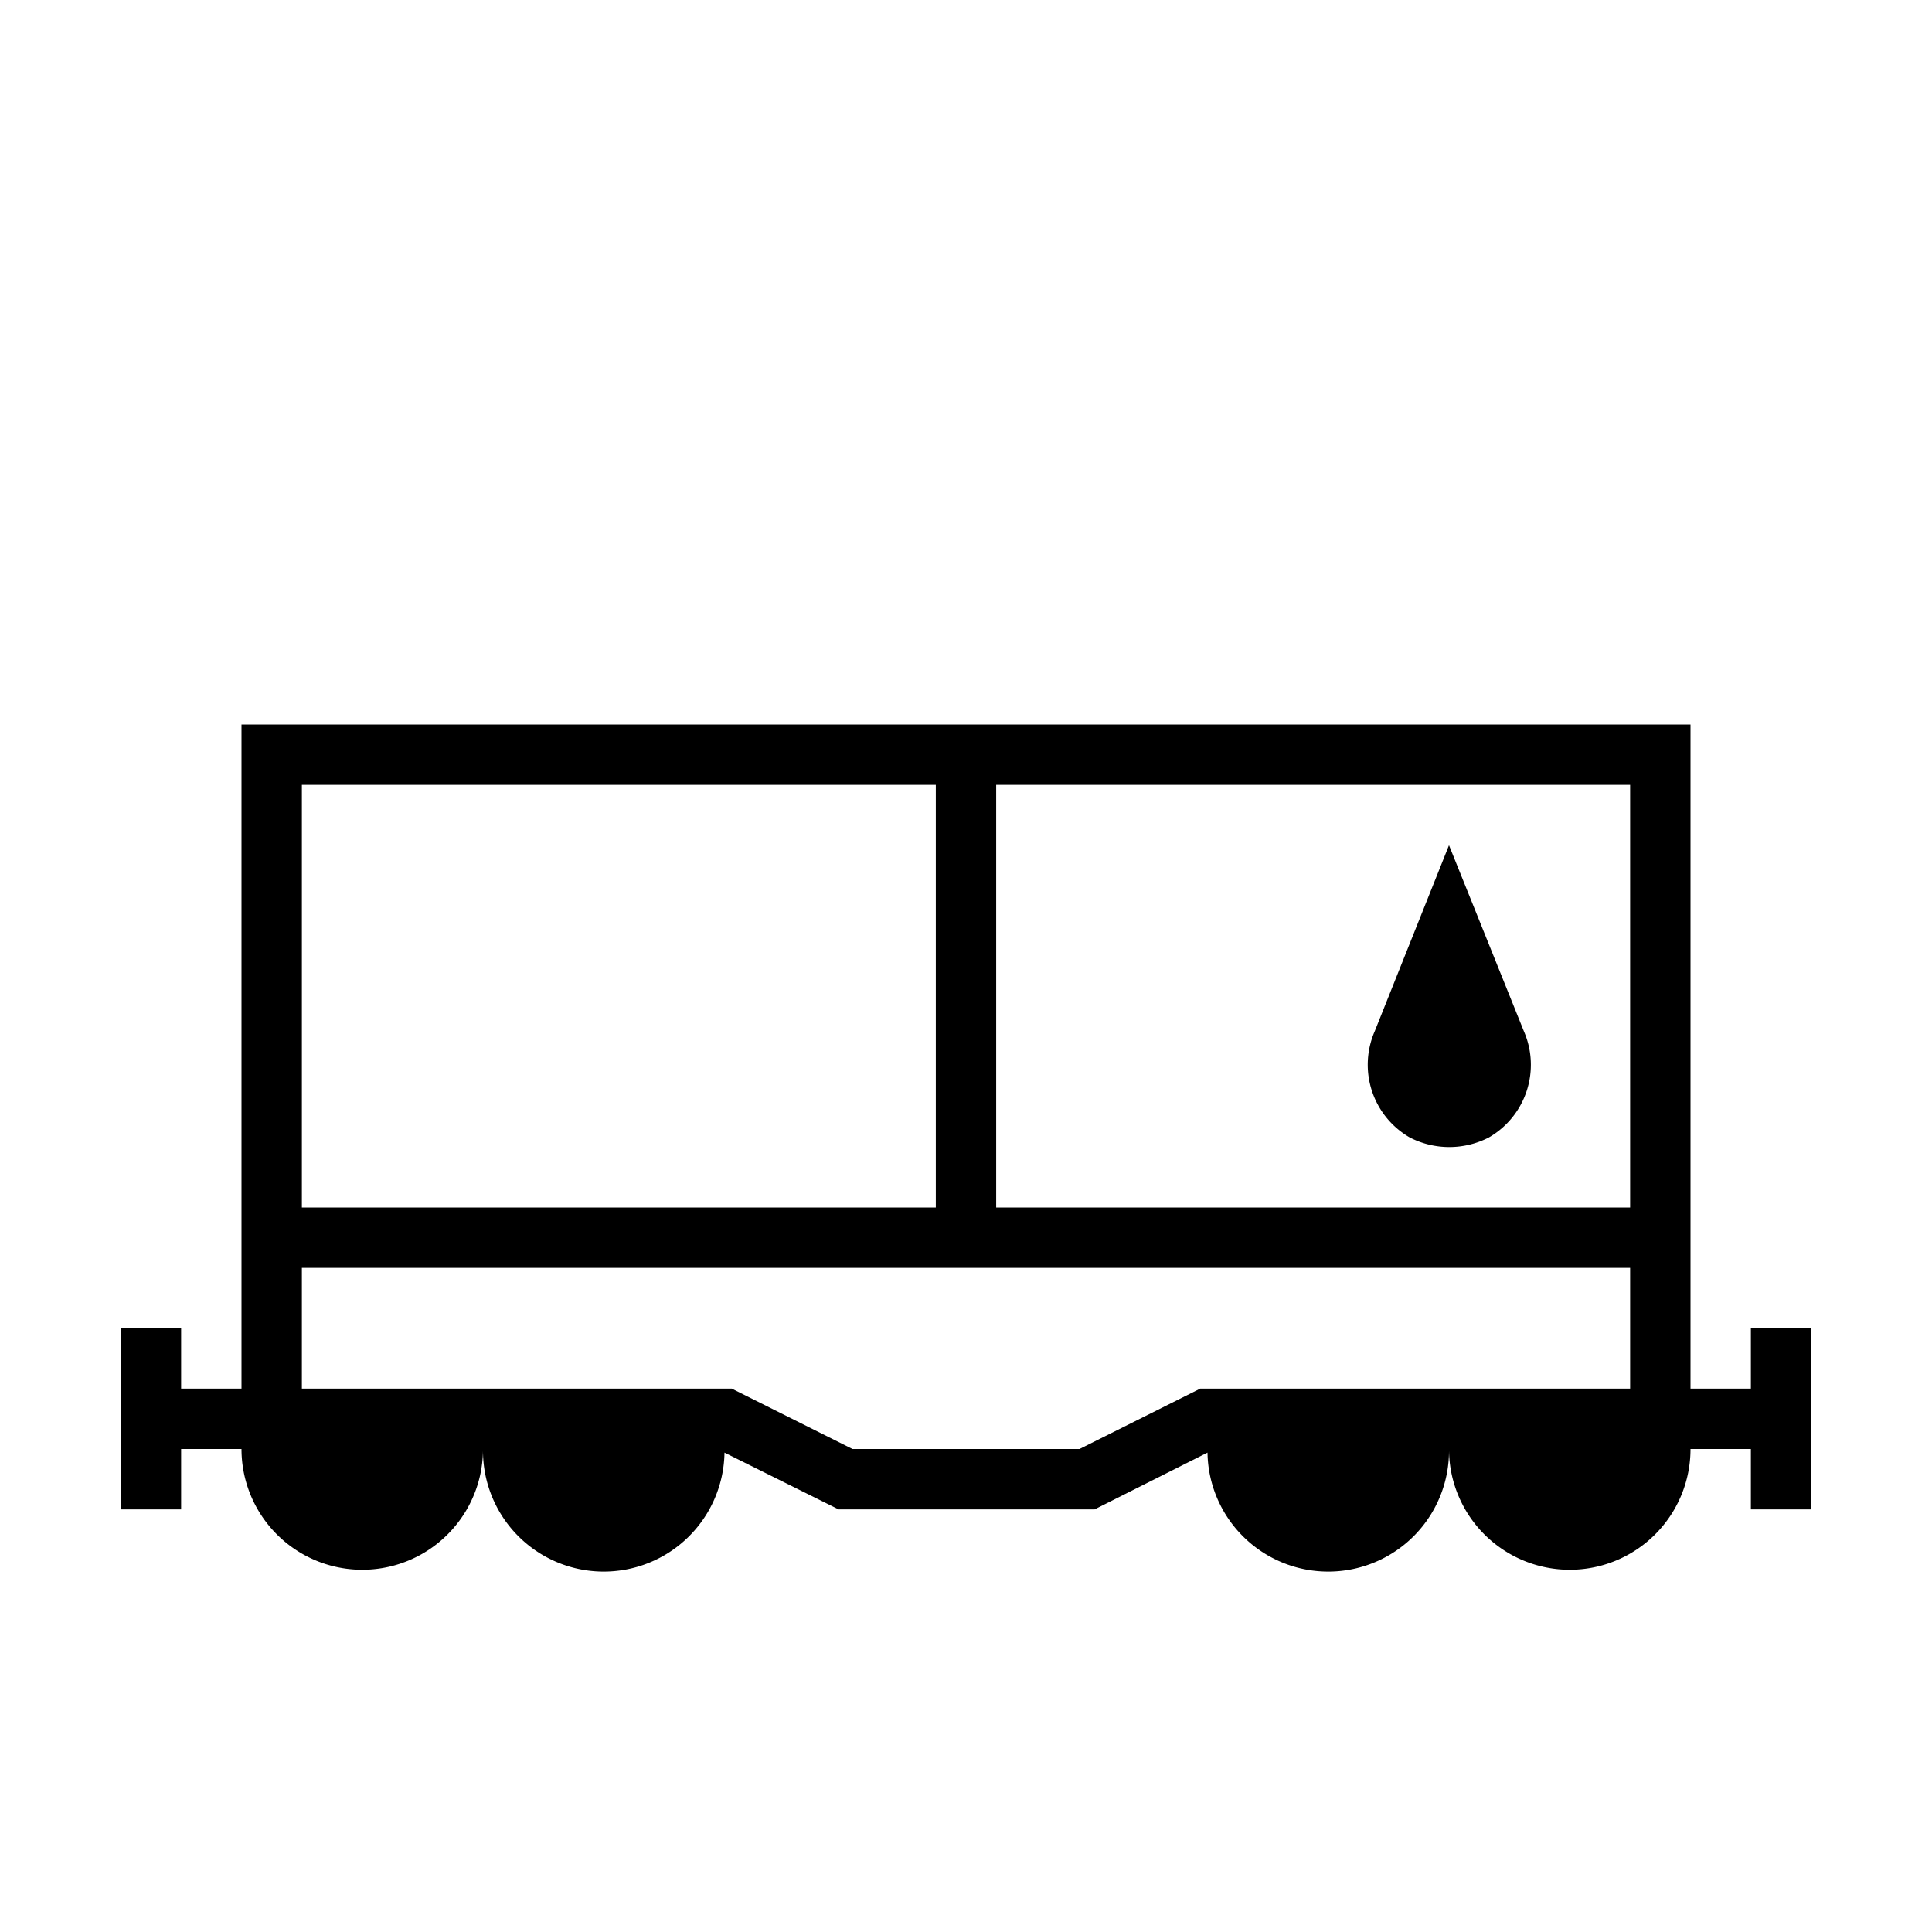 <svg id="symbols" xmlns="http://www.w3.org/2000/svg" viewBox="0 0 32 32"><title>WAGON_35</title><path d="M29,22v1H28V12H4V23H3V22H2v3H3V24H4a2,2,0,0,0,4,0,2,2,0,0,0,4,.06l1.89.94h4.24L20,24.06A2,2,0,0,0,24,24a2,2,0,0,0,4,0h1v1h1V22ZM16.5,13H27v7H16.5ZM5,13H15.5v7H5ZM19.88,23l-2,1H14.12l-2-1H5V21H27v2Z"/><path d="M24,14l-1.23,3.08a1.39,1.39,0,0,0,.58,1.76,1.43,1.43,0,0,0,1.31,0,1.39,1.39,0,0,0,.58-1.76Z"/></svg>